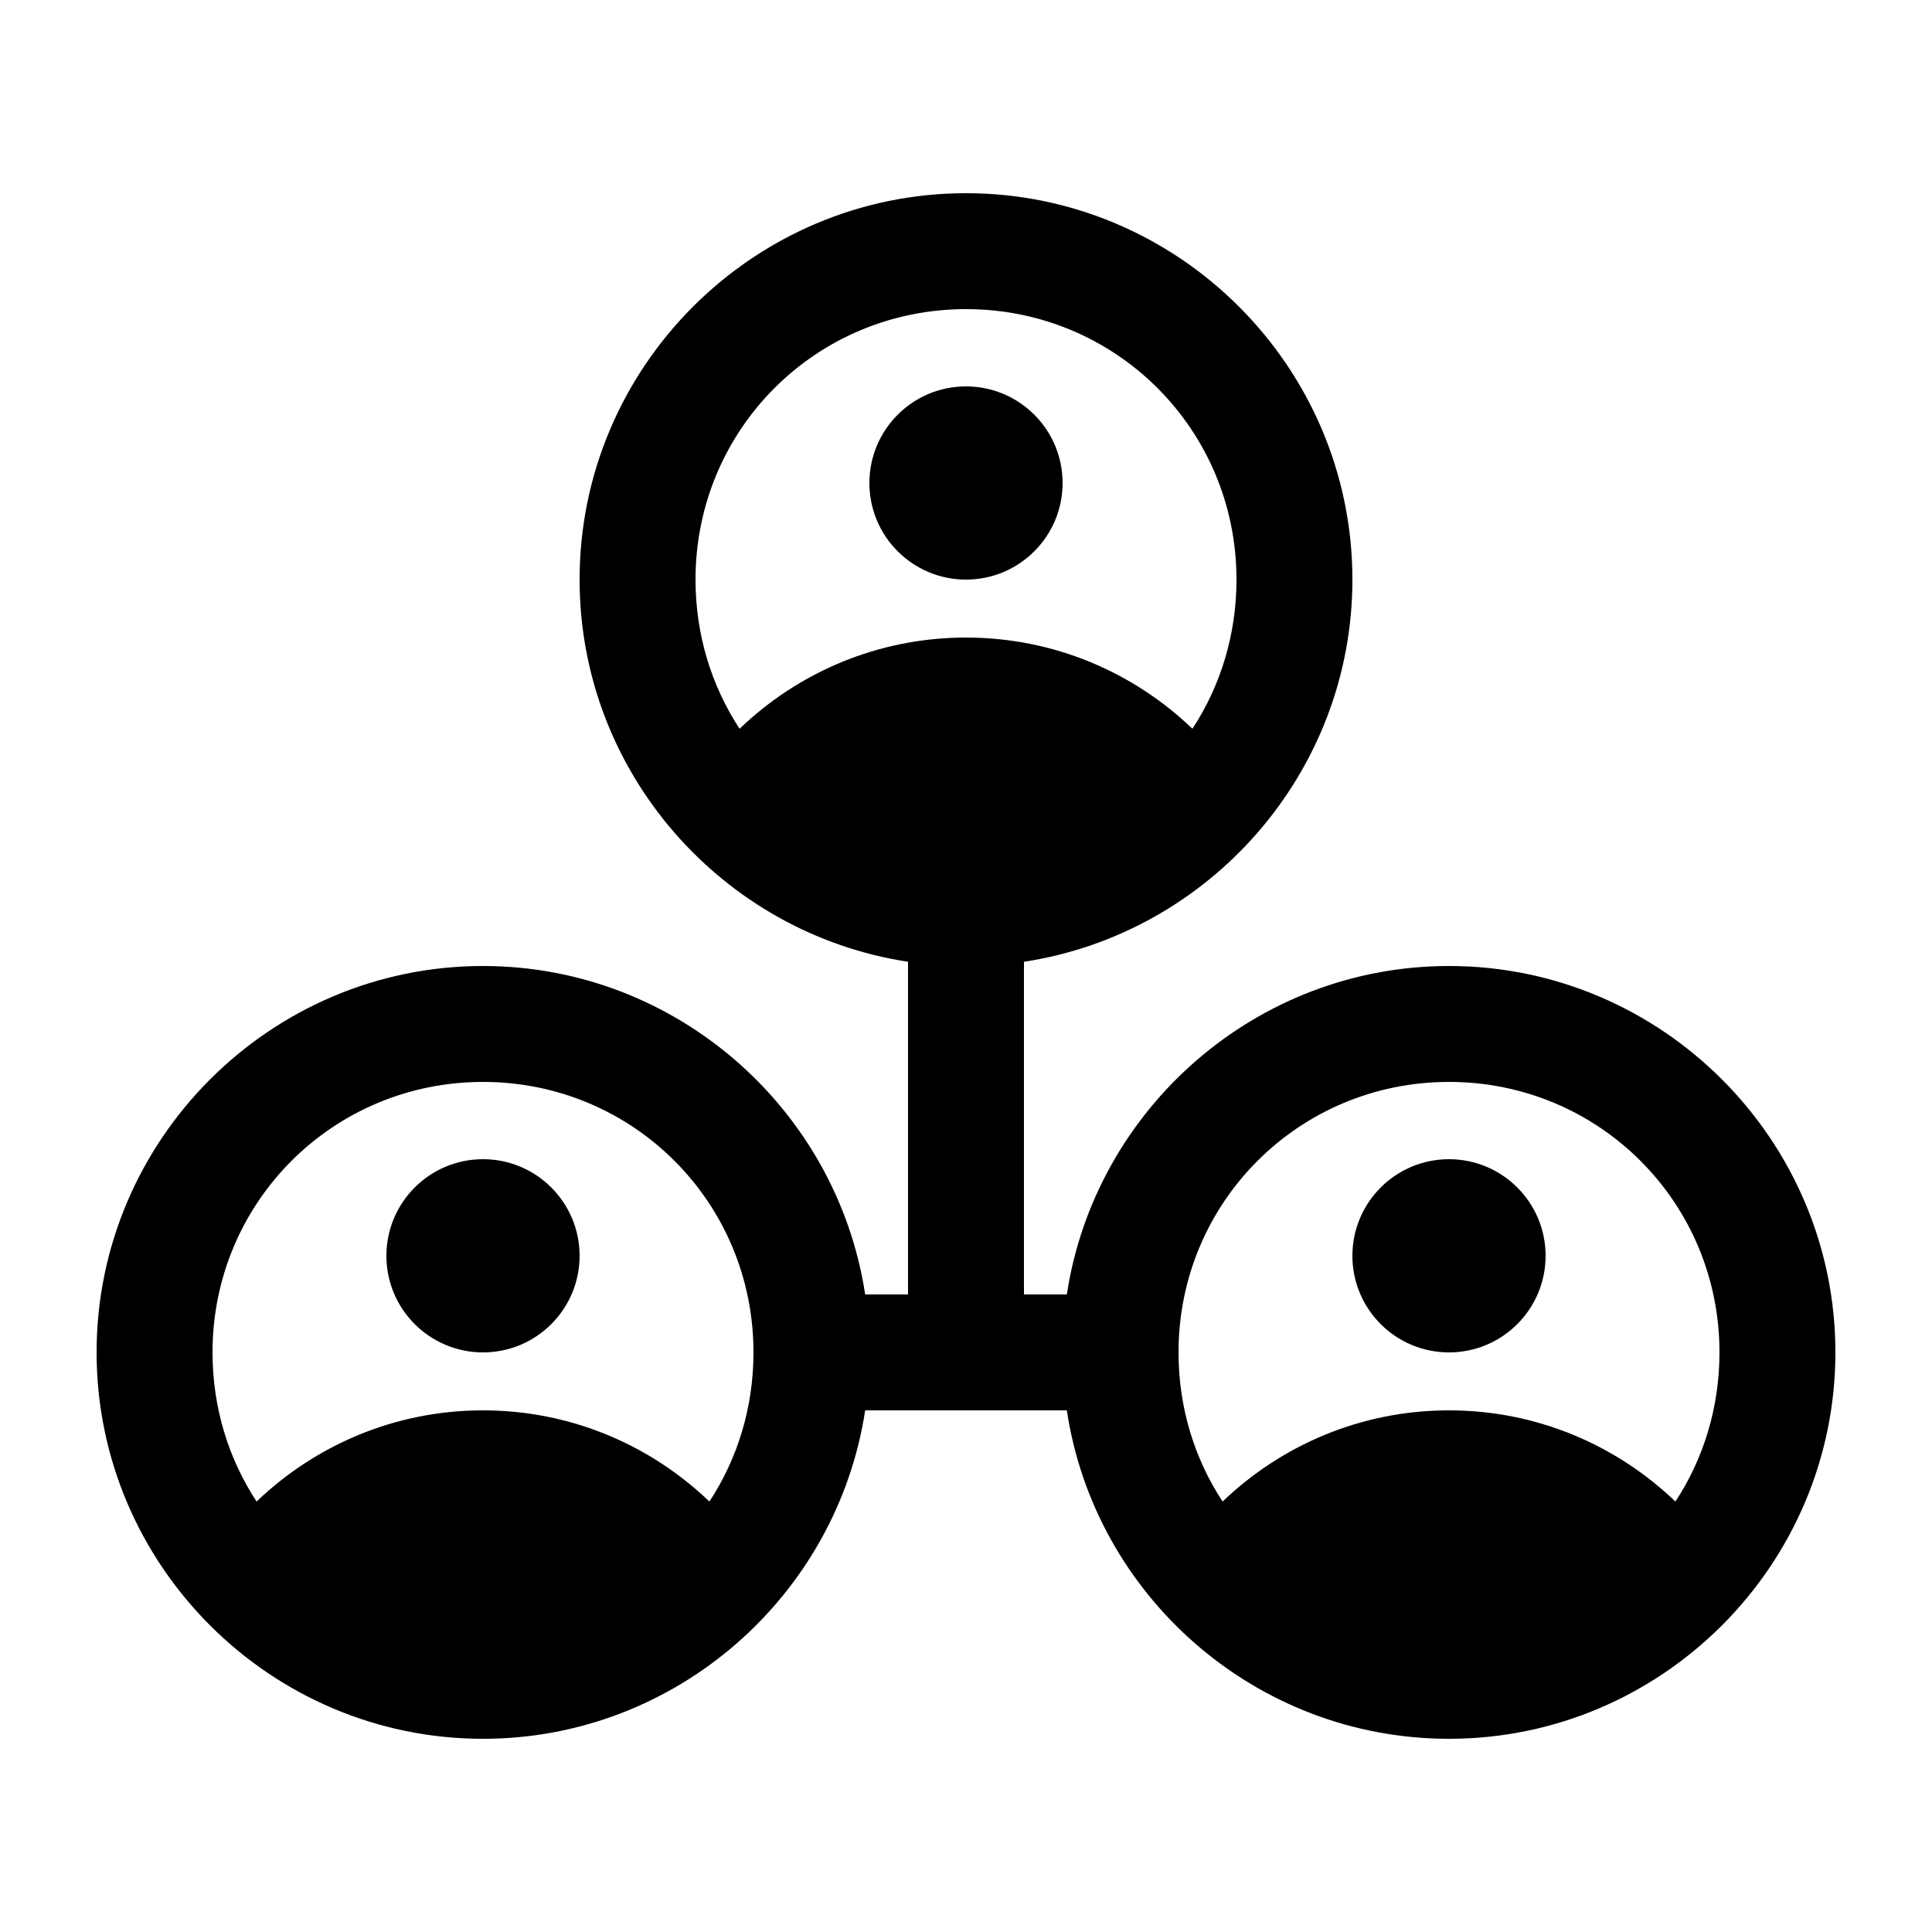 <svg xmlns:dc="http://purl.org/dc/elements/1.1/" xmlns:cc="http://creativecommons.org/ns#" xmlns:rdf="http://www.w3.org/1999/02/22-rdf-syntax-ns#" xmlns:svg="http://www.w3.org/2000/svg" xmlns="http://www.w3.org/2000/svg" xmlns:sodipodi="http://sodipodi.sourceforge.net/DTD/sodipodi-0.dtd" xmlns:inkscape="http://www.inkscape.org/namespaces/inkscape" version="1.1" x="0px" y="0px" viewBox="0 0 100 100"><g transform="translate(0,-952.362)"><path style="font-size:medium;font-style:normal;font-variant:normal;font-weight:normal;font-stretch:normal;text-indent:0;text-align:start;text-decoration:none;line-height:normal;letter-spacing:normal;word-spacing:normal;text-transform:none;direction:ltr;block-progression:tb;writing-mode:lr-tb;text-anchor:start;baseline-shift:baseline;opacity:1;color:#000000;fill:#000000;fill-opacity:1;stroke:none;stroke-width:5.294;marker:none;visibility:visible;display:inline;overflow:visible;enable-background:accumulate;font-family:Sans;-inkscape-font-specification:Sans" d="m 50,10 c -11.01,0 -20,8.99 -20,20 0,9.989 7.404,18.321 17,19.781 L 47,67 44.781,67 C 43.321,57.404 34.989,50 25,50 13.99,50 5,58.99 5,70 c 0,11.01 8.99,20 20,20 9.989,0 18.321,-7.404 19.781,-17 l 10.438,0 C 56.665,82.609 65.001,90 75,90 86.01,90 95,81.01 95,70 95,58.99 86.01,50 75,50 65.011,50 56.678,57.406 55.219,67 L 53,67 53,49.781 C 62.596,48.321 70,39.989 70,30 70,18.99 61.01,10 50,10 z m 0,6 c 7.768,0 14,6.232 14,14 0,2.857 -0.831,5.513 -2.281,7.719 C 58.671,34.8 54.553,33 50,33 45.447,33 41.329,34.8 38.281,37.719 36.831,35.513 36,32.857 36,30 36,22.232 42.232,16 50,16 z m 0,4 c -2.761,0 -5,2.239 -5,5 0,2.761 2.239,5 5,5 2.761,0 5,-2.239 5,-5 0,-2.761 -2.239,-5 -5,-5 z M 25,56 c 7.768,0 14,6.232 14,14 0,2.857 -0.831,5.513 -2.281,7.719 C 33.671,74.8 29.553,73 25,73 20.447,73 16.329,74.8 13.281,77.719 11.831,75.513 11,72.857 11,70 11,62.233 17.232,56 25,56 z m 50,0 c 7.768,0 14,6.232 14,14 0,2.857 -0.829,5.511 -2.281,7.719 C 83.671,74.8 79.553,73 75,73 70.447,73 66.329,74.8 63.281,77.719 61.829,75.511 61,72.857 61,70 61,62.232 67.232,56 75,56 z m -50,4 c -2.761,0 -5,2.239 -5,5 0,2.761 2.239,5 5,5 2.761,0 5,-2.239 5,-5 0,-2.761 -2.239,-5 -5,-5 z m 50,0 c -2.761,0 -5,2.239 -5,5 0,2.761 2.239,5 5,5 2.761,0 5,-2.239 5,-5 0,-2.761 -2.239,-5 -5,-5 z" transform="translate(0,952.362)"></path></g></svg>